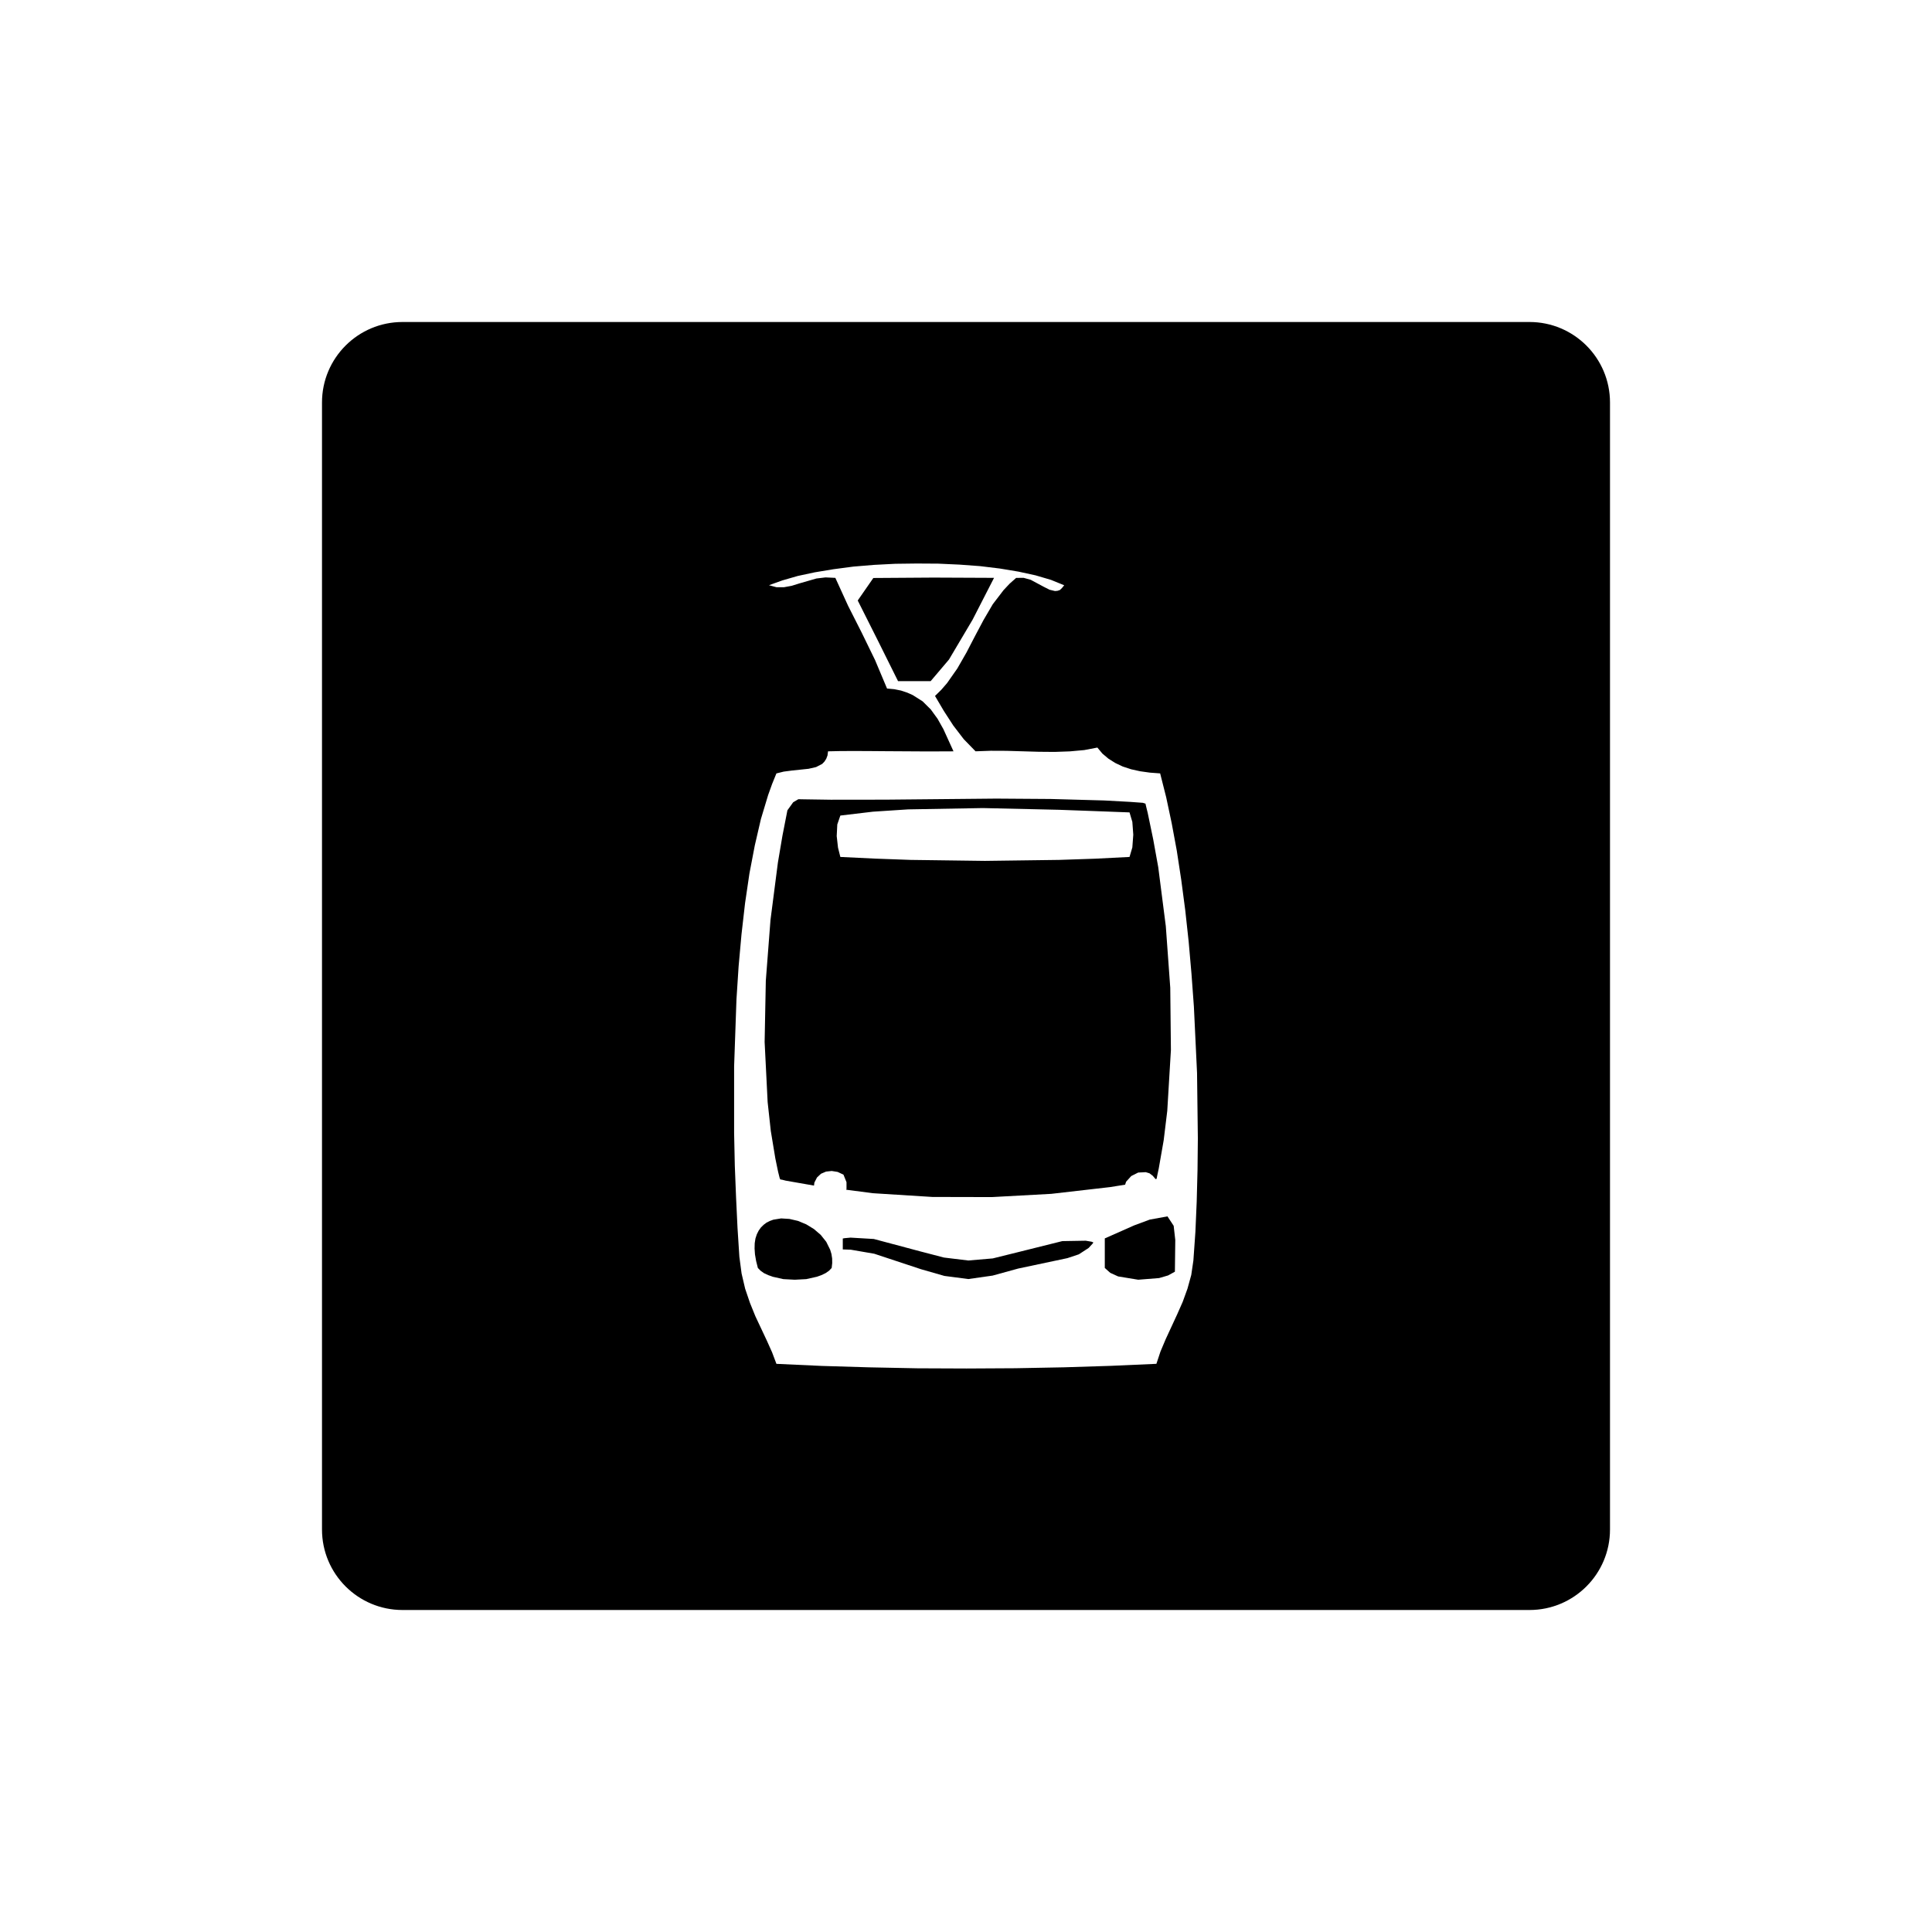 <?xml version="1.0" encoding="UTF-8"?>
<svg id="icon" xmlns="http://www.w3.org/2000/svg" viewBox="0 0 864 864">
  <g id="white_copy" data-name="white copy">
    <polygon points="522.1 543.97 514.18 545.41 507.23 547.99 494.07 553.82 494.07 567.04 496.51 569.22 500.02 570.82 509.02 572.3 518.35 571.56 522.36 570.39 525.42 568.71 525.59 554.52 524.87 548.18 522.1 543.97" style="stroke-width: 0px;"/>
    <path d="M684,144H180c-19.88,0-36,16.12-36,36v504c0,19.88,16.12,36,36,36h504c19.88,0,36-16.12,36-36V180c0-19.88-16.12-36-36-36ZM535.53,523.5l-.36,13.95-.58,13.46-.9,12.78-.95,6.48-1.7,6.15-2.14,5.9-2.49,5.63-5.13,11.09-2.31,5.48-1.82,5.49-20.3.9-21.08.66-21.7.41-21.88.12-21.92-.09-21.62-.43-21.11-.63-20.32-.93-1.94-5.16-2.34-5.22-5.16-10.97-2.4-5.93-2.15-6.33-1.59-6.8-.99-7.47-.83-12.93-.65-13.67-.56-14.14-.31-14.57v-29.81l1.05-29.98.96-14.77,1.29-14.31,1.59-13.92,1.96-13.32,2.4-12.54,2.73-11.79,3.23-10.73,1.79-4.98,1.91-4.7,3.26-.81,3.66-.48,7.46-.78,3.36-.77,2.73-1.41,1.02-1.05.8-1.26.56-1.47.24-1.85,5.31-.12,6.27-.03,6.98.03,7.47.06,15.51.09h7.5l7.07-.03-4.52-9.92-2.61-4.64-3.05-4.19-3.63-3.6-4.39-2.79-2.49-1.11-2.76-.92-2.99-.61-3.29-.31-5.37-12.76-5.96-12.23-6.09-12.02-5.69-12.47-4.39-.21-4.08.49-7.56,2.18-3.5,1.09-3.45.63h-3.35l-3.35-.9,5.96-2.14,6.89-1.99,7.65-1.64,8.36-1.38,8.85-1.17,9.24-.77,9.5-.49,9.62-.12,9.65.06,9.5.43,9.21.68,8.82,1.07,8.3,1.38,7.68,1.67,6.89,2.03,5.9,2.4-.99,1.23-.95.9-1.08.36-1.1.09-2.43-.58-2.61-1.32-5.8-3.11-3.17-.89-3.36.03-2.91,2.58-2.7,2.87-4.83,6.31-4.11,7.01-3.87,7.29-3.81,7.34-4.07,7.1-4.58,6.54-2.58,2.98-2.82,2.78,3.96,6.72,4.22,6.51,4.67,6.09,5.28,5.43,6.8-.24,7.06.03,14.44.42,7.06.06,6.83-.24,6.42-.58,5.87-1.12,2.25,2.7,2.7,2.27,3.02,1.91,3.38,1.6,3.75,1.23,4.02.89,4.37.61,4.58.34,2.7,10.68,2.46,11.58,2.28,12.3,1.99,13.03,1.79,13.58,1.53,14.04,1.26,14.39,1.08,14.71,1.41,29.66.36,29.3-.15,14.36Z" style="stroke-width: 0px;"/>
    <polygon points="434.93 277.16 444.54 258.42 417.45 258.3 390.56 258.48 383.58 268.54 392.64 286.57 401.61 304.61 408.89 304.61 416.19 304.61 424.38 294.96 434.93 277.16" style="stroke-width: 0px;"/>
    <polygon points="371.83 560.8 371.26 558.9 369.5 555.34 367.02 552.23 363.97 549.62 360.53 547.52 356.84 545.99 353.03 545.11 349.34 544.88 345.87 545.44 344.27 546.02 342.8 546.76 341.48 547.75 340.27 548.95 339.27 550.36 338.46 551.97 337.84 553.86 337.51 555.99 337.45 558.36 337.63 560.97 338.13 563.88 338.92 567.04 340.13 568.27 341.66 569.36 343.53 570.24 345.62 570.98 350.33 572.03 355.43 572.3 360.56 572.03 365.26 570.98 367.34 570.24 369.19 569.36 370.76 568.27 371.93 567.04 372.17 564.87 372.14 562.8 371.83 560.8" style="stroke-width: 0px;"/>
    <path d="M365.39,526.55l1.77-1.65,2.25-.96,2.55-.27,2.64.42,2.61,1.23,1.35,3.36v3.06l-.14.31,11.96,1.56,26.56,1.67,26.63.06,26.59-1.45,26.3-3.02,6.71-1.08.42-1.31,2.31-2.55,3.1-1.56,3.38-.17,1.67.5,1.47,1.11,1.27,1.5.46-.15.3-1.57.65-3.03,2.21-12.63,1.6-13.16,1.63-27.19-.29-27.85-1.99-27.53-3.38-26.36-2.25-12.44-2.46-11.84-.68-2.76-.33-1.41-1.17-.37-5.75-.42-11.58-.63-23.84-.66-24.4-.17-49.45.47-24.52.03-12.08-.18-1.5-.03h-.93l-.15.06-.24.15-1.93,1.14-2.58,3.59-2.22,11.35-2.03,11.99-3.32,25.72-2.09,27.16-.53,27.41,1.35,26.89,1.41,12.88,2.03,12.29,1.23,5.94.71,2.85.28.61.8.12,1.62.41,12.65,2.21.17-1.34,1.17-2.28ZM374.43,368.73l1.38-4.01,14.57-1.73,15.72-1.03,33.46-.59,33.93.77,16.27.59,15.37.58,1.26,4.25.42,5.72-.42,5.69-1.26,4.26-15.37.78-16.07.54-33.22.44-33.25-.44-16.04-.58-15.37-.74-1.05-4.17-.58-5.16.26-5.16Z" style="stroke-width: 0px;"/>
    <polygon points="485.54 554.85 475.07 555.03 454.51 560.16 443.96 562.77 433.02 563.7 422.14 562.38 411.53 559.62 390.77 554.08 380.38 553.47 377.77 553.71 376.9 553.86 376.9 553.99 376.9 554.44 376.9 556.29 376.9 558.13 376.9 558.69 376.9 558.75 377.8 558.78 380.47 558.87 390.98 560.68 411.88 567.6 422.35 570.6 433.02 572 443.9 570.45 455.36 567.3 477.33 562.65 482.46 560.94 486.83 558.1 488.61 556.17 488.97 555.64 488.21 555.31 485.54 554.85" style="stroke-width: 0px;"/>
  </g>
</svg>
